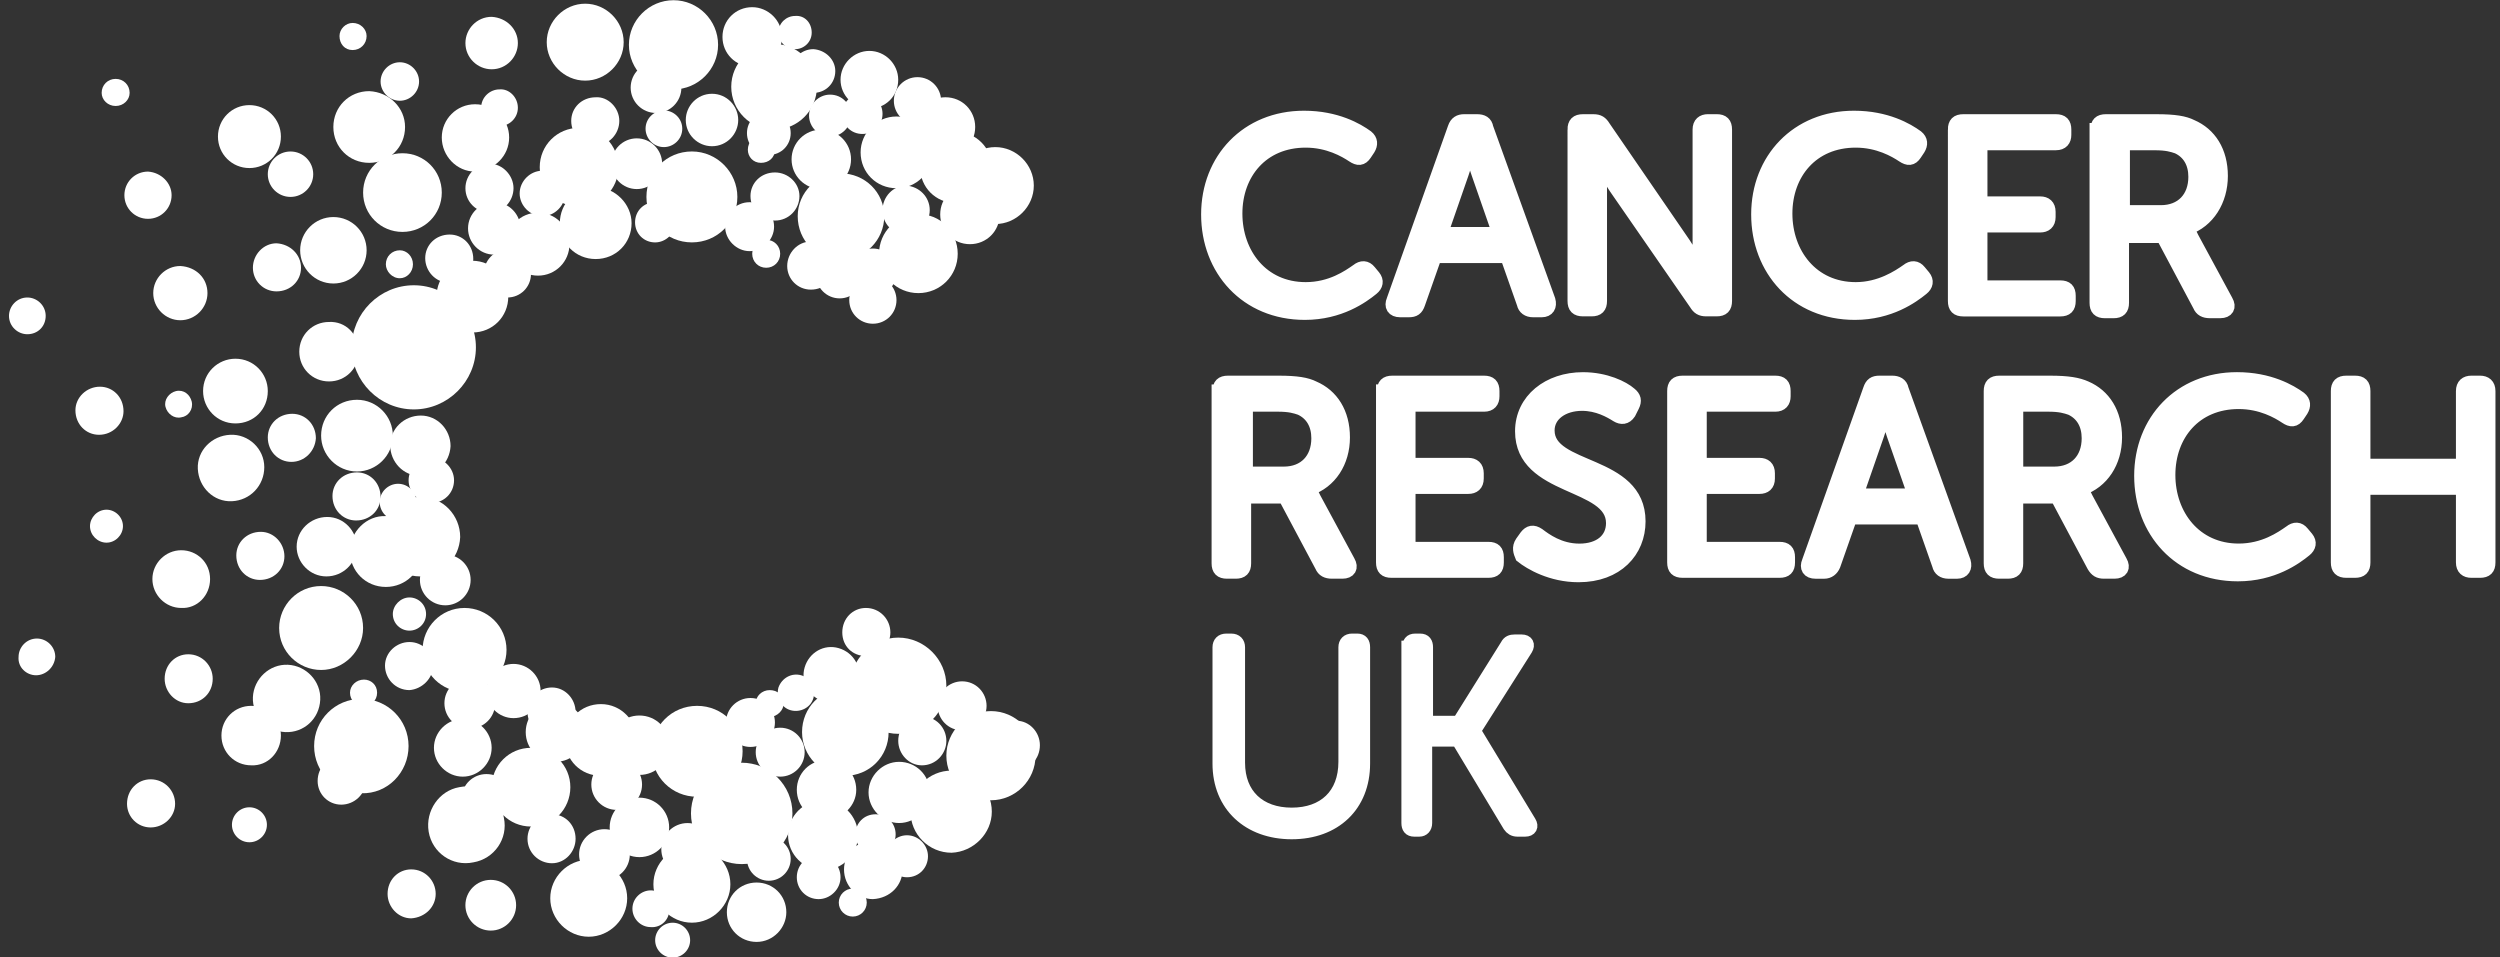 <?xml version="1.0" encoding="utf-8"?>
<!-- Generator: Adobe Illustrator 16.0.0, SVG Export Plug-In . SVG Version: 6.00 Build 0)  -->
<!DOCTYPE svg PUBLIC "-//W3C//DTD SVG 1.1//EN" "http://www.w3.org/Graphics/SVG/1.1/DTD/svg11.dtd">
<svg version="1.1" id="Artwork" xmlns="http://www.w3.org/2000/svg" xmlns:xlink="http://www.w3.org/1999/xlink" x="0px" y="0px"
	 width="94px" height="36px" viewBox="-14.958 13.992 94 36" enable-background="new -14.958 13.992 94 36" xml:space="preserve">
<rect x="-14.958" y="13.992" width="94" height="36" fill="#333333" stroke="none"/>
<path fill="#FFFFFF" d="M4.186,19.162c0-0.691-0.559-1.25-1.283-1.25c-0.69,0-1.25,0.559-1.25,1.25c0,0.69,0.559,1.282,1.25,1.282
	C3.626,20.411,4.186,19.852,4.186,19.162z"/>
<path fill="#FFFFFF" d="M1.16,45.266c0.132,0.789,0.888,1.316,1.677,1.151c0.79-0.132,1.316-0.888,1.151-1.676
	c-0.131-0.791-0.887-1.316-1.677-1.151C1.555,43.72,1.029,44.478,1.16,45.266z"/>
<path fill="#FFFFFF" d="M18.98,46.681c0-0.593-0.493-1.085-1.118-1.085c-0.592,0-1.085,0.492-1.085,1.085
	c0,0.624,0.493,1.118,1.085,1.118C18.52,47.766,18.98,47.273,18.98,46.681z"/>
<circle fill="#FFFFFF" cx="13.259" cy="41.157" r="0.92"/>
<path fill="#FFFFFF" d="M17.303,39.644c0.165-0.559-0.164-1.116-0.723-1.281s-1.118,0.165-1.283,0.723
	c-0.165,0.559,0.165,1.118,0.724,1.283C16.581,40.499,17.14,40.203,17.303,39.644z"/>
<path fill="#FFFFFF" d="M14.509,40.434c0-0.297-0.23-0.494-0.526-0.494c-0.296,0-0.526,0.23-0.526,0.494
	c0,0.296,0.229,0.526,0.526,0.526C14.279,40.928,14.509,40.697,14.509,40.434z"/>
<path fill="#FFFFFF" d="M18.454,41.519c0-0.888-0.723-1.645-1.644-1.645c-0.887,0-1.611,0.725-1.611,1.645
	c0,0.888,0.724,1.644,1.611,1.644C17.731,43.162,18.454,42.439,18.454,41.519z"/>
<path fill="#FFFFFF" d="M12.504,47.24c0-0.79-0.658-1.449-1.447-1.449c-0.789,0-1.447,0.659-1.447,1.449
	c0,0.787,0.658,1.445,1.447,1.445C11.846,48.686,12.504,48.027,12.504,47.24z"/>
<path fill="#FFFFFF" d="M9.183,43.491c0-0.525-0.427-0.953-0.953-0.953c-0.526,0-0.954,0.428-0.954,0.953s0.427,0.953,0.954,0.953
	C8.755,44.444,9.183,44.017,9.183,43.491z"/>
<circle fill="#FFFFFF" cx="9.084" cy="45.102" r="1.118"/>
<path fill="#FFFFFF" d="M11.879,45.923c0-0.525-0.427-0.984-0.986-0.984c-0.526,0-0.986,0.427-0.986,0.984
	c0,0.527,0.427,0.988,0.986,0.988S11.879,46.482,11.879,45.923z"/>
<path fill="#FFFFFF" d="M6.684,40.763c0-0.494-0.394-0.922-0.888-0.922c-0.493,0-0.92,0.396-0.92,0.922
	c0,0.492,0.395,0.919,0.92,0.919C6.257,41.682,6.684,41.255,6.684,40.763z"/>
<path fill="#FFFFFF" d="M7.045,41.519c0-0.624-0.493-1.118-1.118-1.118c-0.625,0-1.118,0.494-1.118,1.118s0.493,1.118,1.118,1.118
	C6.552,42.637,7.045,42.143,7.045,41.519z"/>
<path fill="#FFFFFF" d="M4.251,43.983c0-0.492-0.395-0.886-0.921-0.886c-0.493,0-0.92,0.394-0.92,0.886
	c0,0.494,0.395,0.922,0.92,0.922C3.856,44.905,4.251,44.478,4.251,43.983z"/>
<path fill="#FFFFFF" d="M6.487,43.59c0-0.821-0.658-1.48-1.479-1.48c-0.822,0-1.479,0.659-1.479,1.48s0.658,1.48,1.479,1.48
	C5.829,45.104,6.487,44.411,6.487,43.59z"/>
<path fill="#FFFFFF" d="M-0.779,40.038c0-0.296-0.23-0.493-0.493-0.493c-0.295,0-0.526,0.23-0.526,0.493
	c0,0.297,0.231,0.494,0.526,0.494C-1.009,40.532-0.779,40.335-0.779,40.038z"/>
<path fill="#FFFFFF" d="M0.404,42.044c0-0.986-0.79-1.775-1.776-1.775c-0.986,0-1.775,0.789-1.775,1.775
	c0,0.988,0.789,1.774,1.775,1.774C-0.385,43.852,0.404,43.032,0.404,42.044z"/>
<path fill="#FFFFFF" d="M-0.45,36.061c-0.756,0-1.349-0.593-1.349-1.347c0-0.725,0.625-1.351,1.349-1.317
	c0.756,0,1.348,0.593,1.348,1.35C0.897,35.468,0.306,36.061-0.45,36.061z"/>
<path fill="#FFFFFF" d="M0.832,35.665c-0.821,0-1.479-0.689-1.479-1.512c0-0.823,0.691-1.479,1.513-1.479
	c0.821,0,1.479,0.688,1.479,1.512C2.311,35.009,1.653,35.665,0.832,35.665z"/>
<path fill="#FFFFFF" d="M12.042,15.676c0,0.921-0.755,1.677-1.676,1.677c-0.921,0-1.677-0.756-1.677-1.677
	c0-0.92,0.756-1.676,1.677-1.676C11.287,14,12.042,14.755,12.042,15.676z"/>
<path fill="#FFFFFF" d="M9.939,20.148c0,0.526-0.428,0.953-0.954,0.953c-0.526,0-0.954-0.427-0.954-0.953
	c0-0.526,0.427-0.954,0.954-0.954C9.511,19.194,9.939,19.622,9.939,20.148z"/>
<path fill="#FFFFFF" d="M14.377,23.534c0,0.296-0.23,0.526-0.526,0.526c-0.296,0-0.526-0.23-0.526-0.526
	c0-0.295,0.23-0.526,0.526-0.526C14.147,23.008,14.377,23.238,14.377,23.534z"/>
<path fill="#FFFFFF" d="M10.433,22.351c0-0.428-0.33-0.756-0.757-0.756s-0.756,0.329-0.756,0.756s0.329,0.756,0.756,0.756
	C10.07,23.106,10.433,22.778,10.433,22.351z"/>
<path fill="#FFFFFF" d="M18.29,22.12c0,0.888-0.723,1.644-1.643,1.644c-0.889,0-1.611-0.724-1.611-1.644
	c0-0.887,0.723-1.611,1.611-1.611C17.567,20.509,18.29,21.233,18.29,22.12z"/>
<circle fill="#FFFFFF" cx="15.923" cy="19.983" r="1.118"/>
<path fill="#FFFFFF" d="M18.815,16.991c0,0.625-0.493,1.085-1.084,1.085c-0.592,0-1.085-0.493-1.085-1.085
	c0-0.592,0.493-1.085,1.085-1.085C18.322,15.906,18.815,16.399,18.815,16.991z"/>
<path fill="#FFFFFF" d="M22.63,22.055c0,0.625-0.493,1.118-1.118,1.118s-1.118-0.493-1.118-1.118c0-0.625,0.493-1.118,1.118-1.118
	S22.63,21.462,22.63,22.055z"/>
<path fill="#FFFFFF" d="M23.913,20.969c0,0.79-0.658,1.447-1.447,1.447s-1.447-0.657-1.447-1.447c0-0.789,0.658-1.446,1.447-1.446
	S23.913,20.181,23.913,20.969z"/>
<path fill="#FFFFFF" d="M15.758,17.254c0,0.889-0.723,1.611-1.611,1.611c-0.888,0-1.61-0.723-1.61-1.611
	c0-0.887,0.723-1.61,1.61-1.61C15.035,15.644,15.758,16.367,15.758,17.254z"/>
<path fill="#FFFFFF" stroke="#FFFFFF" stroke-width="0.5" stroke-miterlimit="10" d="M58.532,18.865c0-0.23,0.099-0.329,0.329-0.329
	h3.485c0.229,0,0.328,0.099,0.328,0.329v0.198c0,0.197-0.1,0.328-0.328,0.328H59.52v2.236h2.236c0.195,0,0.327,0.099,0.327,0.329
	v0.198c0,0.229-0.132,0.329-0.327,0.329H59.52v2.302h2.99c0.23,0,0.329,0.099,0.329,0.328v0.198c0,0.229-0.099,0.329-0.329,0.329
	h-3.648c-0.23,0-0.329-0.099-0.329-0.329V18.865z M34.071,18.405c1.217,0,2.006,0.46,2.368,0.724
	c0.164,0.132,0.164,0.296,0.065,0.46l-0.132,0.198c-0.132,0.196-0.264,0.196-0.461,0.065c-0.297-0.197-0.92-0.559-1.775-0.559
	c-1.644,0-2.63,1.217-2.63,2.729s0.986,2.828,2.63,2.828c0.954,0,1.61-0.46,1.94-0.691c0.164-0.132,0.329-0.132,0.461,0.033
	l0.164,0.198c0.132,0.164,0.099,0.329-0.065,0.46c-0.362,0.295-1.219,0.92-2.532,0.92c-2.203,0-3.65-1.644-3.65-3.715
	C30.455,19.983,31.934,18.405,34.071,18.405z M39.726,18.799c0.065-0.197,0.197-0.263,0.362-0.263h0.494
	c0.197,0,0.329,0.066,0.361,0.263l2.334,6.478c0.065,0.229-0.033,0.394-0.263,0.394h-0.329c-0.197,0-0.329-0.099-0.362-0.263
	l-0.625-1.775h-2.695l-0.624,1.775c-0.066,0.197-0.165,0.263-0.362,0.263h-0.329c-0.263,0-0.361-0.165-0.263-0.394L39.726,18.799z
	 M41.403,22.778l-0.789-2.269c-0.132-0.361-0.264-1.019-0.264-1.019h-0.032c0,0-0.165,0.658-0.297,1.019l-0.788,2.269H41.403z
	 M44.23,18.865c0-0.23,0.099-0.329,0.329-0.329h0.396c0.197,0,0.294,0.066,0.394,0.23l3.024,4.405
	c0.264,0.395,0.593,1.019,0.593,1.019h0.032c0,0-0.065-0.625-0.065-1.019v-4.307c0-0.23,0.132-0.329,0.329-0.329h0.328
	c0.23,0,0.327,0.099,0.327,0.329v6.444c0,0.229-0.097,0.329-0.327,0.329h-0.394c-0.198,0-0.297-0.066-0.396-0.23l-3.026-4.373
	c-0.262-0.394-0.589-1.052-0.589-1.052h-0.033c0,0,0.064,0.625,0.064,1.052v4.274c0,0.229-0.098,0.329-0.328,0.329H44.56
	c-0.23,0-0.329-0.099-0.329-0.329V18.865L44.23,18.865z M54.751,18.405c1.217,0,2.006,0.46,2.368,0.724
	c0.165,0.132,0.165,0.296,0.065,0.46l-0.132,0.198c-0.131,0.196-0.263,0.196-0.461,0.065c-0.296-0.197-0.92-0.559-1.774-0.559
	c-1.644,0-2.631,1.217-2.631,2.729s0.987,2.828,2.631,2.828c0.92,0,1.61-0.46,1.939-0.691c0.165-0.132,0.329-0.132,0.461,0.033
	l0.165,0.198c0.132,0.164,0.099,0.329-0.066,0.46c-0.362,0.295-1.217,0.92-2.532,0.92c-2.203,0-3.648-1.644-3.648-3.715
	C51.136,19.983,52.614,18.405,54.751,18.405z M63.893,18.865c0-0.23,0.098-0.329,0.328-0.329h1.906c0.69,0,1.053,0.066,1.315,0.198
	c0.69,0.295,1.118,0.953,1.118,1.874s-0.494,1.71-1.282,1.973v0.033c0,0,0.099,0.099,0.197,0.329l1.281,2.368
	c0.132,0.229,0.032,0.395-0.229,0.395h-0.395c-0.196,0-0.328-0.066-0.394-0.23l-1.382-2.597h-1.513v2.499
	c0,0.229-0.099,0.329-0.329,0.329h-0.328c-0.23,0-0.327-0.099-0.327-0.329v-6.51H63.893z M66.292,21.956
	c0.788,0,1.282-0.526,1.282-1.314c0-0.526-0.23-0.92-0.658-1.118c-0.198-0.066-0.396-0.132-0.854-0.132h-1.185v2.564H66.292z
	 M30.882,28.696c0-0.23,0.099-0.329,0.33-0.329h1.907c0.689,0,1.052,0.066,1.315,0.198c0.689,0.295,1.116,0.953,1.116,1.874
	s-0.492,1.677-1.281,1.939v0.033c0,0,0.099,0.099,0.198,0.329l1.28,2.367c0.132,0.23,0.033,0.394-0.23,0.394h-0.394
	c-0.197,0-0.327-0.066-0.394-0.229l-1.383-2.597h-1.511v2.498c0,0.229-0.099,0.328-0.329,0.328h-0.329
	c-0.23,0-0.329-0.1-0.329-0.328v-6.477H30.882z M33.313,31.786c0.791,0,1.285-0.526,1.285-1.315c0-0.526-0.231-0.92-0.659-1.118
	c-0.197-0.066-0.396-0.132-0.854-0.132h-1.184v2.564H33.313z M37.063,28.696c0-0.23,0.099-0.329,0.329-0.329h3.452
	c0.229,0,0.328,0.099,0.328,0.329v0.197c0,0.198-0.099,0.329-0.328,0.329h-2.828v2.236h2.235c0.198,0,0.33,0.099,0.33,0.329v0.198
	c0,0.23-0.132,0.328-0.33,0.328h-2.235v2.303h2.993c0.229,0,0.327,0.099,0.327,0.327v0.197c0,0.23-0.099,0.328-0.327,0.328h-3.65
	c-0.23,0-0.329-0.098-0.329-0.328v-6.444H37.063z M42.258,34.385l0.165-0.231c0.131-0.164,0.263-0.197,0.461-0.065
	c0.262,0.197,0.788,0.593,1.544,0.593c0.758,0,1.25-0.396,1.25-1.021c0-1.578-3.42-1.216-3.42-3.452c0-1.183,1.02-1.973,2.302-1.973
	c0.854,0,1.512,0.33,1.774,0.559c0.165,0.132,0.198,0.264,0.1,0.46l-0.132,0.264c-0.132,0.197-0.297,0.197-0.461,0.099
	c-0.262-0.165-0.722-0.428-1.314-0.428c-0.725,0-1.282,0.395-1.282,0.987c0,1.544,3.42,1.117,3.42,3.418
	c0,1.12-0.823,2.039-2.27,2.039c-1.019,0-1.808-0.46-2.137-0.724C42.191,34.746,42.126,34.582,42.258,34.385z M47.978,28.696
	c0-0.23,0.099-0.329,0.329-0.329h3.486c0.229,0,0.327,0.099,0.327,0.329v0.197c0,0.198-0.099,0.329-0.327,0.329h-2.827v2.236h2.235
	c0.198,0,0.328,0.099,0.328,0.329v0.198c0,0.23-0.13,0.328-0.328,0.328h-2.235v2.303h2.991c0.229,0,0.328,0.099,0.328,0.327v0.197
	c0,0.23-0.099,0.328-0.328,0.328h-3.65c-0.23,0-0.329-0.098-0.329-0.328V28.696z M55.344,28.63c0.066-0.197,0.165-0.263,0.361-0.263
	h0.492c0.164,0,0.329,0.066,0.362,0.263l2.334,6.478c0.066,0.23-0.032,0.394-0.263,0.394h-0.33c-0.195,0-0.327-0.1-0.36-0.262
	l-0.624-1.777H54.62l-0.624,1.777c-0.066,0.162-0.198,0.262-0.362,0.262h-0.328c-0.264,0-0.362-0.163-0.264-0.394L55.344,28.63z
	 M57.021,32.608l-0.791-2.269c-0.13-0.362-0.262-1.02-0.262-1.02h-0.032c0,0-0.165,0.658-0.297,1.02l-0.788,2.269H57.021z
	 M59.88,28.696c0-0.23,0.1-0.329,0.33-0.329h1.906c0.689,0,1.052,0.066,1.349,0.198c0.689,0.295,1.116,0.953,1.116,1.874
	s-0.492,1.677-1.281,1.939v0.033c0,0,0.099,0.099,0.198,0.329l1.28,2.367c0.132,0.23,0.033,0.394-0.23,0.394h-0.394
	c-0.197,0-0.294-0.066-0.394-0.229l-1.383-2.597h-1.512v2.498c0,0.229-0.099,0.328-0.329,0.328H60.21c-0.23,0-0.33-0.1-0.33-0.328
	V28.696L59.88,28.696z M62.281,31.786c0.788,0,1.282-0.526,1.282-1.315c0-0.526-0.23-0.92-0.658-1.118
	c-0.198-0.066-0.396-0.132-0.854-0.132h-1.185v2.564H62.281z M69.151,28.235c1.217,0,2.006,0.46,2.368,0.724
	c0.164,0.132,0.164,0.295,0.065,0.46l-0.132,0.197c-0.131,0.197-0.263,0.197-0.461,0.065c-0.296-0.197-0.918-0.559-1.774-0.559
	c-1.644,0-2.631,1.216-2.631,2.729c0,1.511,0.987,2.829,2.631,2.829c0.953,0,1.61-0.461,1.939-0.691
	c0.165-0.132,0.329-0.132,0.461,0.033l0.165,0.197c0.132,0.165,0.099,0.329-0.066,0.461C71.354,34.976,70.5,35.6,69.185,35.6
	c-2.203,0-3.648-1.644-3.648-3.715S67.015,28.235,69.151,28.235z M72.932,28.696c0-0.23,0.1-0.329,0.33-0.329h0.329
	c0.23,0,0.329,0.099,0.329,0.329v2.795h3.715v-2.795c0-0.23,0.132-0.329,0.329-0.329h0.329c0.196,0,0.328,0.099,0.328,0.329v6.444
	c0,0.23-0.099,0.328-0.328,0.328h-0.329c-0.197,0-0.329-0.098-0.329-0.328v-2.794H73.92v2.794c0,0.23-0.099,0.328-0.329,0.328
	h-0.329c-0.23,0-0.33-0.098-0.33-0.328V28.696z M30.882,38.329c0-0.164,0.099-0.264,0.264-0.264h0.197
	c0.165,0,0.263,0.1,0.263,0.264v4.341c0,1.215,0.789,1.939,2.005,1.939c1.219,0,2.005-0.725,2.005-1.973v-4.308
	c0-0.164,0.1-0.264,0.264-0.264h0.198c0.164,0,0.23,0.1,0.23,0.264v4.373c0,1.578-1.085,2.597-2.697,2.597
	c-1.61,0-2.729-1.019-2.729-2.597V38.329z M38.017,38.329c0-0.164,0.065-0.264,0.23-0.264h0.197c0.165,0,0.23,0.1,0.23,0.264v2.827
	h1.215l1.809-2.893c0.065-0.132,0.164-0.165,0.296-0.165h0.264c0.197,0,0.264,0.132,0.165,0.297l-1.94,3.058v0.032l2.071,3.42
	c0.1,0.165,0.033,0.295-0.164,0.295h-0.297c-0.132,0-0.23-0.064-0.296-0.163l-1.939-3.224h-1.216v3.125
	c0,0.165-0.099,0.262-0.23,0.262h-0.197c-0.165,0-0.23-0.097-0.23-0.262v-6.609H38.017z"/>
<path fill="#FFFFFF" d="M12.767,21.396c0,0.954-0.756,1.71-1.71,1.71c-0.954,0-1.709-0.756-1.709-1.71
	c0-0.953,0.756-1.709,1.709-1.709C12.011,19.688,12.767,20.476,12.767,21.396z"/>
<path fill="#FFFFFF" d="M2.936,27.052c0,1.282-1.052,2.334-2.334,2.334c-1.283,0-2.335-1.052-2.335-2.334
	c0-1.282,1.052-2.334,2.335-2.334C1.884,24.718,2.936,25.77,2.936,27.052z"/>
<path fill="#FFFFFF" d="M8.492,15.578c0,0.789-0.657,1.446-1.447,1.446c-0.789,0-1.446-0.658-1.446-1.446
	c0-0.79,0.658-1.447,1.446-1.447C7.835,14.131,8.492,14.789,8.492,15.578z"/>
<circle fill="#FFFFFF" cx="-4.035" cy="20.542" r="0.854"/>
<path fill="#FFFFFF" d="M6.454,23.172c0,0.658-0.526,1.184-1.183,1.184c-0.658,0-1.184-0.526-1.184-1.184s0.526-1.184,1.184-1.184
	C5.928,21.989,6.454,22.515,6.454,23.172z"/>
<path fill="#FFFFFF" d="M-1.47,27.216c0,0.625-0.493,1.118-1.117,1.118c-0.625,0-1.118-0.493-1.118-1.118s0.493-1.118,1.118-1.118
	C-1.963,26.065-1.47,26.559-1.47,27.216z"/>
<path fill="#FFFFFF" d="M6.29,21.266c0,0.46-0.396,0.854-0.855,0.854c-0.46,0-0.854-0.394-0.854-0.854
	c0-0.46,0.394-0.855,0.854-0.855C5.928,20.411,6.29,20.772,6.29,21.266z"/>
<path fill="#FFFFFF" d="M15.101,21.364c0,0.494-0.395,0.921-0.921,0.921c-0.493,0-0.92-0.396-0.92-0.921
	c0-0.493,0.395-0.888,0.92-0.888C14.673,20.476,15.101,20.871,15.101,21.364z"/>
<path fill="#FFFFFF" d="M5.007,24.291c0,0.493-0.395,0.887-0.888,0.887s-0.888-0.394-0.888-0.887s0.395-0.92,0.888-0.92
	S5.007,23.764,5.007,24.291z"/>
<path fill="#FFFFFF" d="M16.449,16.663c0,0.46-0.361,0.821-0.822,0.821c-0.461,0-0.822-0.361-0.822-0.821
	c0-0.461,0.361-0.823,0.822-0.823C16.087,15.874,16.449,16.235,16.449,16.663z"/>
<path fill="#FFFFFF" d="M14.772,18.997c0,0.46-0.362,0.821-0.822,0.821s-0.822-0.361-0.822-0.821c0-0.46,0.362-0.822,0.822-0.822
	S14.772,18.537,14.772,18.997z"/>
<path fill="#FFFFFF" d="M17.041,18.339c0,0.428-0.361,0.789-0.79,0.789c-0.427,0-0.789-0.361-0.789-0.789s0.361-0.789,0.789-0.789
	C16.711,17.55,17.041,17.912,17.041,18.339z"/>
<path fill="#FFFFFF" d="M14.147,22.515c0,0.493-0.427,0.92-0.92,0.92s-0.92-0.427-0.92-0.92s0.395-0.92,0.92-0.92
	C13.72,21.594,14.147,21.989,14.147,22.515z"/>
<path fill="#FFFFFF" d="M15.562,15.216c0,0.362-0.296,0.625-0.625,0.625c-0.361,0-0.625-0.295-0.625-0.625
	c0-0.361,0.296-0.624,0.625-0.624C15.298,14.559,15.562,14.854,15.562,15.216z"/>
<path fill="#FFFFFF" d="M10.695,18.832c0,0.396-0.328,0.691-0.69,0.691c-0.395,0-0.69-0.329-0.69-0.691
	c0-0.394,0.329-0.689,0.69-0.689C10.367,18.143,10.695,18.438,10.695,18.832z"/>
<path fill="#FFFFFF" d="M4.514,18.043c0,0.395-0.329,0.691-0.691,0.691c-0.394,0-0.69-0.33-0.69-0.691c0-0.394,0.329-0.69,0.69-0.69
	C4.186,17.32,4.514,17.649,4.514,18.043z"/>
<path fill="#FFFFFF" d="M-10.084,17.484c0,0.263-0.229,0.493-0.526,0.493c-0.295,0-0.526-0.23-0.526-0.493
	c0-0.296,0.23-0.526,0.526-0.526C-10.313,16.958-10.084,17.188-10.084,17.484z"/>
<path fill="#FFFFFF" d="M14.18,19.622c0,0.296-0.229,0.493-0.526,0.493c-0.295,0-0.493-0.23-0.493-0.493
	c0-0.296,0.23-0.526,0.493-0.526C13.95,19.128,14.18,19.358,14.18,19.622z"/>
<path fill="#FFFFFF" d="M-1.174,15.348c0,0.296-0.23,0.526-0.526,0.526c-0.296,0-0.493-0.23-0.493-0.526
	c0-0.263,0.229-0.493,0.493-0.493C-1.404,14.854-1.174,15.085-1.174,15.348z"/>
<path fill="#FFFFFF" d="M8.295,20.279c0,0.822-0.658,1.479-1.479,1.479c-0.822,0-1.48-0.658-1.48-1.479
	c0-0.822,0.658-1.48,1.48-1.48C7.638,18.767,8.295,19.457,8.295,20.279z"/>
<path fill="#FFFFFF" d="M1.653,21.233c0,0.822-0.657,1.479-1.479,1.479c-0.822,0-1.479-0.658-1.479-1.479
	c0-0.822,0.658-1.479,1.479-1.479C0.996,19.753,1.653,20.411,1.653,21.233z"/>
<path fill="#FFFFFF" d="M4.35,21.068c0,0.493-0.395,0.92-0.888,0.92s-0.92-0.395-0.92-0.92c0-0.493,0.395-0.92,0.92-0.92
	C3.922,20.148,4.35,20.575,4.35,21.068z"/>
<path fill="#FFFFFF" d="M6.684,45.529c0,0.492-0.394,0.921-0.888,0.921c-0.493,0-0.92-0.396-0.92-0.921
	c0-0.492,0.395-0.92,0.92-0.92C6.29,44.609,6.684,45.004,6.684,45.529z"/>
<path fill="#FFFFFF" d="M8.328,18.537c0,0.493-0.395,0.92-0.888,0.92s-0.92-0.394-0.92-0.92c0-0.493,0.395-0.887,0.92-0.887
	C7.9,17.616,8.328,18.043,8.328,18.537z"/>
<path fill="#FFFFFF" d="M-3.64,24.06c0,0.493-0.395,0.888-0.921,0.888c-0.493,0-0.888-0.395-0.888-0.888s0.395-0.92,0.888-0.92
	C-4.035,23.172-3.64,23.567-3.64,24.06z"/>
<path fill="#FFFFFF" d="M21.709,18.767c0,0.624-0.493,1.117-1.118,1.117s-1.118-0.493-1.118-1.117c0-0.625,0.493-1.118,1.118-1.118
	S21.709,18.143,21.709,18.767z"/>
<path fill="#FFFFFF" d="M-8.506,21.332c0,0.493-0.394,0.888-0.887,0.888s-0.888-0.395-0.888-0.888s0.395-0.888,0.888-0.888
	C-8.9,20.476-8.506,20.871-8.506,21.332z"/>
<path fill="#FFFFFF" d="M4.153,25.145c0,0.756-0.592,1.349-1.349,1.349c-0.756,0-1.348-0.592-1.348-1.349
	c0-0.756,0.592-1.348,1.348-1.348C3.561,23.797,4.153,24.422,4.153,25.145z"/>
<path fill="#FFFFFF" d="M0.272,18.767c0,0.756-0.592,1.348-1.348,1.348c-0.756,0-1.348-0.592-1.348-1.348
	c0-0.756,0.592-1.348,1.348-1.348C-0.319,17.452,0.272,18.043,0.272,18.767z"/>
<path fill="#FFFFFF" d="M-4.396,19.128c0,0.658-0.526,1.183-1.184,1.183c-0.657,0-1.183-0.525-1.183-1.183
	c0-0.658,0.526-1.184,1.183-1.184C-4.922,17.945-4.396,18.471-4.396,19.128z"/>
<path fill="#FFFFFF" d="M-7.157,25.013c0,0.559-0.461,1.02-1.02,1.02s-1.019-0.461-1.019-1.02s0.46-1.019,1.019-1.019
	C-7.585,24.027-7.157,24.454-7.157,25.013z"/>
<path fill="#FFFFFF" d="M8.789,22.383c0,0.757-0.592,1.349-1.349,1.349c-0.756,0-1.348-0.592-1.348-1.349
	c0-0.756,0.592-1.348,1.348-1.348C8.164,21.035,8.789,21.66,8.789,22.383z"/>
<path fill="#FFFFFF" d="M10.662,17.287c0,0.526-0.427,0.953-0.953,0.953c-0.526,0-0.954-0.427-0.954-0.953
	c0-0.526,0.427-0.954,0.954-0.954C10.235,16.333,10.662,16.761,10.662,17.287z"/>
<path fill="#FFFFFF" d="M-1.568,33.562c-0.493,0-0.889-0.394-0.889-0.92c0-0.493,0.396-0.888,0.921-0.888
	c0.493,0,0.887,0.395,0.887,0.921C-0.648,33.168-1.042,33.562-1.568,33.562z"/>
<path fill="#FFFFFF" d="M-2.686,35.665c-0.625,0-1.118-0.525-1.118-1.116c0-0.626,0.526-1.119,1.151-1.119
	c0.625,0,1.118,0.526,1.118,1.152C-1.568,35.173-2.061,35.665-2.686,35.665z"/>
<path fill="#FFFFFF" d="M3.626,23.567c-0.559,0-0.986-0.46-0.986-0.986c0-0.559,0.46-0.986,0.986-0.986
	c0.559,0,0.986,0.46,0.986,0.986C4.613,23.14,4.186,23.567,3.626,23.567z"/>
<path fill="#FFFFFF" d="M-11.235,30.34c-0.493,0-0.887-0.395-0.887-0.92c0-0.493,0.427-0.888,0.92-0.888s0.888,0.395,0.888,0.92
	C-10.313,29.913-10.708,30.34-11.235,30.34z"/>
<path fill="#FFFFFF" d="M-13.93,26.559c-0.362,0-0.69-0.296-0.69-0.69c0-0.362,0.295-0.691,0.69-0.691
	c0.361,0,0.69,0.296,0.69,0.691C-13.24,26.263-13.536,26.559-13.93,26.559z"/>
<path fill="#FFFFFF" d="M-13.602,39.382c-0.361,0-0.691-0.297-0.658-0.69c0-0.362,0.296-0.691,0.69-0.691
	c0.362,0,0.69,0.297,0.69,0.691C-12.911,39.085-13.24,39.382-13.602,39.382z"/>
<path fill="#FFFFFF" d="M-5.185,35.797c-0.493,0-0.888-0.396-0.888-0.92c0-0.492,0.395-0.888,0.921-0.888
	c0.493,0,0.888,0.428,0.888,0.92S-4.659,35.797-5.185,35.797z"/>
<path fill="#FFFFFF" d="M9.511,48.851c-0.395,0-0.69-0.329-0.69-0.691c0-0.394,0.329-0.69,0.69-0.69c0.395,0,0.691,0.33,0.691,0.69
	C10.235,48.554,9.906,48.884,9.511,48.851z"/>
<path fill="#FFFFFF" d="M1.259,32.904c-0.46,0-0.854-0.395-0.854-0.854c0-0.46,0.395-0.855,0.854-0.855
	c0.46,0,0.855,0.395,0.855,0.855C2.114,32.543,1.719,32.904,1.259,32.904z"/>
<path fill="#FFFFFF" d="M-4.001,31.359c-0.493,0-0.888-0.395-0.888-0.92c0-0.493,0.395-0.888,0.92-0.888
	c0.493,0,0.888,0.395,0.888,0.92C-3.113,30.964-3.508,31.359-4.001,31.359z"/>
<path fill="#FFFFFF" d="M1.917,24.619c-0.493,0-0.887-0.427-0.887-0.92c0-0.493,0.395-0.888,0.92-0.888
	c0.493,0,0.887,0.395,0.887,0.92C2.837,24.225,2.41,24.619,1.917,24.619z"/>
<path fill="#FFFFFF" d="M-2.423,24.652c-0.69,0-1.249-0.559-1.249-1.249c0-0.69,0.559-1.25,1.249-1.25c0.69,0,1.25,0.559,1.25,1.25
	C-1.174,24.093-1.733,24.652-2.423,24.652z"/>
<path fill="#FFFFFF" d="M0.01,33.562c-0.396,0-0.691-0.328-0.691-0.69c0-0.394,0.329-0.69,0.691-0.69
	c0.394,0,0.689,0.329,0.689,0.69C0.7,33.267,0.404,33.562,0.01,33.562z"/>
<path fill="#FFFFFF" d="M0.832,31.885c-0.625,0-1.118-0.526-1.118-1.151c0-0.624,0.526-1.117,1.151-1.117
	c0.625,0,1.118,0.526,1.118,1.15C1.95,31.392,1.457,31.885,0.832,31.885z"/>
<path fill="#FFFFFF" d="M-1.535,31.72c-0.757,0-1.349-0.624-1.349-1.348c0-0.756,0.592-1.348,1.349-1.348
	c0.756,0,1.348,0.624,1.348,1.348C-0.188,31.129-0.812,31.72-1.535,31.72z"/>
<path fill="#FFFFFF" d="M1.785,36.752c-0.526,0-0.954-0.428-0.954-0.955c0-0.525,0.427-0.953,0.954-0.953
	c0.526,0,0.953,0.428,0.953,0.953C2.738,36.324,2.311,36.752,1.785,36.752z"/>
<path fill="#FFFFFF" d="M14.443,15.38c0,0.625-0.493,1.118-1.118,1.118c-0.625,0-1.118-0.493-1.118-1.118s0.493-1.118,1.118-1.118
	C13.917,14.262,14.443,14.755,14.443,15.38z"/>
<path fill="#FFFFFF" d="M20.098,19.721c0,0.755-0.592,1.348-1.348,1.348c-0.756,0-1.349-0.592-1.349-1.348
	c0-0.724,0.592-1.349,1.349-1.349C19.506,18.372,20.098,18.964,20.098,19.721z"/>
<path fill="#FFFFFF" d="M22.334,20.279c0,0.756-0.592,1.348-1.348,1.348c-0.756,0-1.348-0.592-1.348-1.348
	c0-0.756,0.592-1.348,1.348-1.348C21.742,18.964,22.334,19.556,22.334,20.279z"/>
<circle fill="#FFFFFF" cx="19.539" cy="17.781" r="0.888"/>
<path fill="#FFFFFF" d="M18.225,18.273c0,0.428-0.33,0.756-0.757,0.756s-0.756-0.329-0.756-0.756c0-0.427,0.329-0.756,0.756-0.756
	S18.225,17.846,18.225,18.273z"/>
<path fill="#FFFFFF" d="M12.799,18.504c0,0.526-0.427,0.986-0.986,0.986c-0.526,0-0.986-0.427-0.986-0.986
	c0-0.526,0.427-0.986,0.986-0.986S12.799,17.978,12.799,18.504z"/>
<path fill="#FFFFFF" d="M4.514,15.611c0,0.526-0.427,0.986-0.986,0.986c-0.526,0-0.986-0.428-0.986-0.986
	c0-0.526,0.427-0.986,0.986-0.986C4.087,14.657,4.514,15.085,4.514,15.611z"/>
<path fill="#FFFFFF" d="M0.799,17.057c0,0.395-0.329,0.723-0.723,0.723c-0.395,0-0.724-0.329-0.724-0.723
	c0-0.394,0.329-0.724,0.724-0.724C0.47,16.333,0.799,16.663,0.799,17.057z"/>
<path fill="#FFFFFF" d="M23.978,42.406c0-0.921-0.756-1.677-1.676-1.677c-0.921,0-1.677,0.756-1.677,1.677
	c0,0.92,0.755,1.676,1.677,1.676C23.222,44.082,23.978,43.326,23.978,42.406z"/>
<path fill="#FFFFFF" d="M12.964,42.241c0-0.953-0.756-1.709-1.71-1.709c-0.953,0-1.71,0.756-1.71,1.709s0.757,1.709,1.71,1.709
	C12.174,43.983,12.964,43.194,12.964,42.241z"/>
<path fill="#FFFFFF" d="M-4.889,28.696c0-0.657-0.526-1.216-1.217-1.216c-0.657,0-1.216,0.526-1.216,1.216
	c0,0.658,0.526,1.217,1.216,1.217C-5.415,29.913-4.889,29.386-4.889,28.696z"/>
<path fill="#FFFFFF" d="M8.624,47.766c0-0.789-0.658-1.447-1.446-1.447c-0.79,0-1.446,0.658-1.446,1.447
	c0,0.788,0.657,1.447,1.446,1.447C7.966,49.213,8.624,48.554,8.624,47.766z"/>
<path fill="#FFFFFF" d="M20.625,39.775c0-0.985-0.822-1.809-1.809-1.809c-0.986,0-1.808,0.823-1.808,1.809
	c0,0.987,0.822,1.809,1.808,1.809C19.835,41.584,20.625,40.763,20.625,39.775z"/>
<path fill="#FFFFFF" d="M20.625,41.847c0-0.493-0.395-0.919-0.92-0.919c-0.493,0-0.889,0.394-0.889,0.919
	c0,0.493,0.396,0.922,0.889,0.922C20.23,42.769,20.625,42.34,20.625,41.847z"/>
<path fill="#FFFFFF" d="M24.142,42.011c0-0.492-0.395-0.92-0.888-0.92s-0.92,0.395-0.92,0.92c0,0.494,0.395,0.922,0.92,0.922
	C23.748,42.933,24.142,42.538,24.142,42.011z"/>
<path fill="#FFFFFF" d="M-4.396,41.648c0-0.622-0.493-1.116-1.118-1.116c-0.624,0-1.118,0.494-1.118,1.116
	c0,0.626,0.494,1.12,1.118,1.12C-4.889,42.801-4.396,42.274-4.396,41.648z"/>
<path fill="#FFFFFF" d="M-1.207,43.359c0-0.492-0.395-0.92-0.92-0.92c-0.493,0-0.888,0.395-0.888,0.92
	c0,0.492,0.395,0.888,0.888,0.888S-1.207,43.852-1.207,43.359z"/>
<path fill="#FFFFFF" d="M5.369,39.973c0-0.559-0.46-1.018-1.019-1.018c-0.559,0-1.02,0.459-1.02,1.018c0,0.56,0.46,1.021,1.02,1.021
	C4.941,40.993,5.369,40.532,5.369,39.973z"/>
<path fill="#FFFFFF" d="M1.325,39.02c0-0.492-0.394-0.888-0.887-0.888s-0.92,0.396-0.92,0.888c0,0.493,0.394,0.92,0.92,0.92
	C0.897,39.906,1.325,39.513,1.325,39.02z"/>
<path fill="#FFFFFF" d="M-8.374,44.214c0-0.494-0.394-0.92-0.92-0.92c-0.493,0-0.888,0.394-0.888,0.92
	c0,0.494,0.395,0.89,0.888,0.89S-8.374,44.708-8.374,44.214z"/>
<path fill="#FFFFFF" d="M-6.96,39.513c0-0.493-0.395-0.92-0.92-0.92c-0.493,0-0.887,0.394-0.887,0.92
	c0,0.493,0.394,0.921,0.887,0.921C-7.355,40.434-6.96,40.038-6.96,39.513z"/>
<path fill="#FFFFFF" d="M18.52,37.77c0-0.492-0.395-0.919-0.92-0.919c-0.493,0-0.888,0.394-0.888,0.919
	c0,0.527,0.395,0.889,0.888,0.889C18.125,38.658,18.52,38.264,18.52,37.77z"/>
<circle fill="#FFFFFF" cx="14.377" cy="42.274" r="0.92"/>
<path fill="#FFFFFF" d="M1.424,47.601c0-0.492-0.395-0.92-0.92-0.92c-0.493,0-0.889,0.395-0.889,0.92
	c0,0.492,0.396,0.921,0.889,0.921C1.029,48.488,1.424,48.093,1.424,47.601z"/>
<path fill="#FFFFFF" d="M16.646,46.977c0-0.461-0.362-0.823-0.823-0.823c-0.46,0-0.821,0.362-0.821,0.823
	c0,0.46,0.361,0.822,0.821,0.822C16.251,47.799,16.646,47.437,16.646,46.977z"/>
<circle fill="#FFFFFF" cx="13.95" cy="46.286" r="0.822"/>
<path fill="#FFFFFF" d="M22.137,40.532c0-0.494-0.395-0.922-0.92-0.922c-0.493,0-0.92,0.396-0.92,0.922
	c0,0.494,0.394,0.921,0.92,0.921C21.742,41.42,22.137,41.026,22.137,40.532z"/>
<path fill="#FFFFFF" d="M1.062,37.08c0-0.361-0.296-0.624-0.625-0.624c-0.33,0-0.625,0.296-0.625,0.624
	c0,0.361,0.295,0.624,0.625,0.624C0.766,37.704,1.062,37.441,1.062,37.08z"/>
<circle fill="#FFFFFF" cx="17.106" cy="47.929" r="0.526"/>
<path fill="#FFFFFF" d="M15.627,40.236c0.098-0.362-0.099-0.756-0.461-0.854c-0.361-0.1-0.723,0.099-0.854,0.459
	c-0.099,0.362,0.099,0.758,0.46,0.856C15.133,40.796,15.528,40.599,15.627,40.236z"/>
<path fill="#FFFFFF" d="M3.528,42.109c0-0.591-0.493-1.083-1.085-1.083s-1.085,0.492-1.085,1.083c0,0.593,0.493,1.085,1.085,1.085
	S3.528,42.702,3.528,42.109z"/>
<path fill="#FFFFFF" d="M-4.922,45.004c0-0.362-0.296-0.658-0.658-0.658s-0.657,0.296-0.657,0.658c0,0.361,0.295,0.657,0.657,0.657
	S-4.922,45.365-4.922,45.004z"/>
<path fill="#FFFFFF" d="M0.569,23.929c0-0.296-0.23-0.526-0.493-0.526c-0.296,0-0.526,0.23-0.526,0.526
	c0,0.262,0.23,0.525,0.526,0.525C0.338,24.454,0.569,24.225,0.569,23.929z"/>
<path fill="#FFFFFF" d="M10.991,49.345c0-0.362-0.296-0.659-0.657-0.659c-0.362,0-0.658,0.297-0.658,0.659
	c0,0.36,0.295,0.655,0.658,0.655C10.695,50,10.991,49.705,10.991,49.345z"/>
<path fill="#FFFFFF" d="M22.334,44.511c0-0.854-0.69-1.545-1.512-1.545c-0.855,0-1.545,0.69-1.545,1.545s0.689,1.544,1.545,1.544
	C21.644,46.021,22.334,45.332,22.334,44.511z"/>
<path fill="#FFFFFF" d="M17.237,43.688c0-0.623-0.493-1.117-1.117-1.117c-0.625,0-1.118,0.494-1.118,1.117
	c0,0.625,0.493,1.119,1.118,1.119C16.744,44.773,17.237,44.28,17.237,43.688z"/>
<path fill="#FFFFFF" d="M10.202,42.011c0-0.624-0.493-1.116-1.118-1.116s-1.118,0.492-1.118,1.116c0,0.626,0.493,1.118,1.118,1.118
	S10.202,42.637,10.202,42.011z"/>
<path fill="#FFFFFF" d="M8.985,41.813c0-0.723-0.591-1.347-1.348-1.347c-0.757,0-1.348,0.591-1.348,1.347
	c0,0.757,0.591,1.349,1.348,1.349C8.361,43.162,8.985,42.57,8.985,41.813z"/>
<path fill="#FFFFFF" d="M-1.306,37.604c0-0.886-0.723-1.577-1.578-1.577c-0.887,0-1.578,0.725-1.578,1.577
	c0,0.89,0.724,1.579,1.578,1.579C-2.028,39.184-1.306,38.461-1.306,37.604z"/>
<path fill="#FFFFFF" d="M-7.059,35.764c0-0.624-0.493-1.083-1.085-1.083c-0.592,0-1.084,0.492-1.084,1.083
	c0,0.593,0.492,1.087,1.084,1.087C-7.552,36.884-7.059,36.39-7.059,35.764z"/>
<path fill="#FFFFFF" d="M4.087,38.428c0-0.889-0.724-1.577-1.578-1.577c-0.888,0-1.578,0.722-1.578,1.577
	c0,0.888,0.723,1.578,1.578,1.578C3.396,40.006,4.087,39.282,4.087,38.428z"/>
<path fill="#FFFFFF" d="M-5.021,31.557c0-0.691-0.592-1.25-1.282-1.217c-0.69,0.033-1.25,0.592-1.217,1.282
	c0.033,0.69,0.592,1.249,1.283,1.216C-5.547,32.806-5.021,32.247-5.021,31.557z"/>
<path fill="#FFFFFF" d="M8.723,46.12c0-0.524-0.427-0.951-0.954-0.951c-0.526,0-0.953,0.427-0.953,0.951
	c0,0.527,0.427,0.955,0.953,0.955C8.295,47.075,8.723,46.647,8.723,46.12z"/>
<path fill="#FFFFFF" d="M3.66,40.434c0-0.527-0.428-0.953-0.954-0.953c-0.526,0-0.954,0.426-0.954,0.953
	c0,0.526,0.427,0.953,0.954,0.953C3.231,41.387,3.66,40.96,3.66,40.434z"/>
<path fill="#FFFFFF" d="M4.448,48.027c0-0.525-0.427-0.952-0.953-0.952c-0.526,0-0.954,0.427-0.954,0.952
	c0,0.526,0.427,0.955,0.954,0.955C4.021,48.982,4.448,48.554,4.448,48.027z"/>
<path fill="#FFFFFF" d="M14.608,48.291c0-0.624-0.494-1.116-1.118-1.116c-0.625,0-1.118,0.492-1.118,1.116
	c0,0.625,0.493,1.117,1.118,1.117C14.114,49.408,14.608,48.884,14.608,48.291z"/>
<path fill="#FFFFFF" d="M14.838,44.576c0-1.052-0.855-1.906-1.907-1.906c-1.052,0-1.908,0.854-1.908,1.906s0.855,1.906,1.908,1.906
	C14.016,46.482,14.838,45.628,14.838,44.576z"/>
<path fill="#FFFFFF" d="M-2.917,40.302c0.033-0.691-0.526-1.282-1.216-1.315c-0.691-0.031-1.283,0.526-1.316,1.217
	c-0.033,0.691,0.526,1.282,1.217,1.315C-3.542,41.552-2.95,41.026-2.917,40.302z"/>
<path fill="#FFFFFF" d="M20,43.786c0-0.657-0.526-1.149-1.151-1.149c-0.624,0-1.15,0.525-1.15,1.149c0,0.625,0.526,1.152,1.15,1.152
	C19.474,44.938,20,44.411,20,43.786z"/>
<path fill="#FFFFFF" d="M19.934,46.187c0-0.428-0.361-0.789-0.789-0.789s-0.79,0.361-0.79,0.789s0.362,0.79,0.79,0.79
	C19.605,46.977,19.934,46.614,19.934,46.187z"/>
<path fill="#FFFFFF" d="M18.718,45.365c0-0.427-0.33-0.756-0.757-0.756s-0.756,0.329-0.756,0.756c0,0.426,0.329,0.755,0.756,0.755
	C18.355,46.12,18.718,45.791,18.718,45.365z"/>
<path fill="#FFFFFF" d="M-11.563,33.891c0.065,0.329,0.394,0.56,0.724,0.494c0.328-0.066,0.559-0.396,0.493-0.725
	c-0.065-0.33-0.395-0.559-0.724-0.492C-11.398,33.233-11.629,33.562-11.563,33.891z"/>
<path fill="#FFFFFF" d="M-8.736,29.288c0.066,0.263,0.33,0.46,0.592,0.395c0.263-0.033,0.46-0.296,0.395-0.591
	c-0.066-0.264-0.296-0.461-0.592-0.395C-8.604,28.762-8.801,29.025-8.736,29.288z"/>
<path fill="#FFFFFF" d="M18.75,24.225c0,0.493-0.395,0.92-0.888,0.92s-0.888-0.395-0.888-0.92c0-0.493,0.395-0.888,0.888-0.888
	S18.75,23.731,18.75,24.225z"/>
<path fill="#FFFFFF" d="M18.75,25.277c0,0.493-0.395,0.887-0.888,0.887s-0.888-0.394-0.888-0.887s0.395-0.888,0.888-0.888
	S18.75,24.784,18.75,25.277z"/>
<path fill="#FFFFFF" d="M21.052,23.534c0,0.823-0.658,1.479-1.479,1.479c-0.822,0-1.479-0.657-1.479-1.479
	c0-0.821,0.658-1.479,1.479-1.479C20.394,22.021,21.052,22.712,21.052,23.534z"/>
<circle fill="#FFFFFF" cx="16.613" cy="24.323" r="0.888"/>
<path fill="#FFFFFF" d="M16.449,23.994c0,0.493-0.395,0.888-0.92,0.888c-0.493,0-0.888-0.395-0.888-0.888s0.395-0.92,0.888-0.92
	C16.054,23.074,16.449,23.501,16.449,23.994z"/>
<path fill="#FFFFFF" d="M20,21.891c0,0.492-0.395,0.92-0.888,0.92s-0.887-0.395-0.887-0.92c0-0.494,0.394-0.921,0.887-0.921
	C19.605,21.002,20,21.396,20,21.891z"/>
<path fill="#FFFFFF" d="M17.303,45.397c0-0.723-0.592-1.315-1.314-1.315c-0.724,0-1.316,0.593-1.316,1.315s0.592,1.315,1.316,1.315
	C16.711,46.713,17.303,46.12,17.303,45.397z"/>
</svg>

